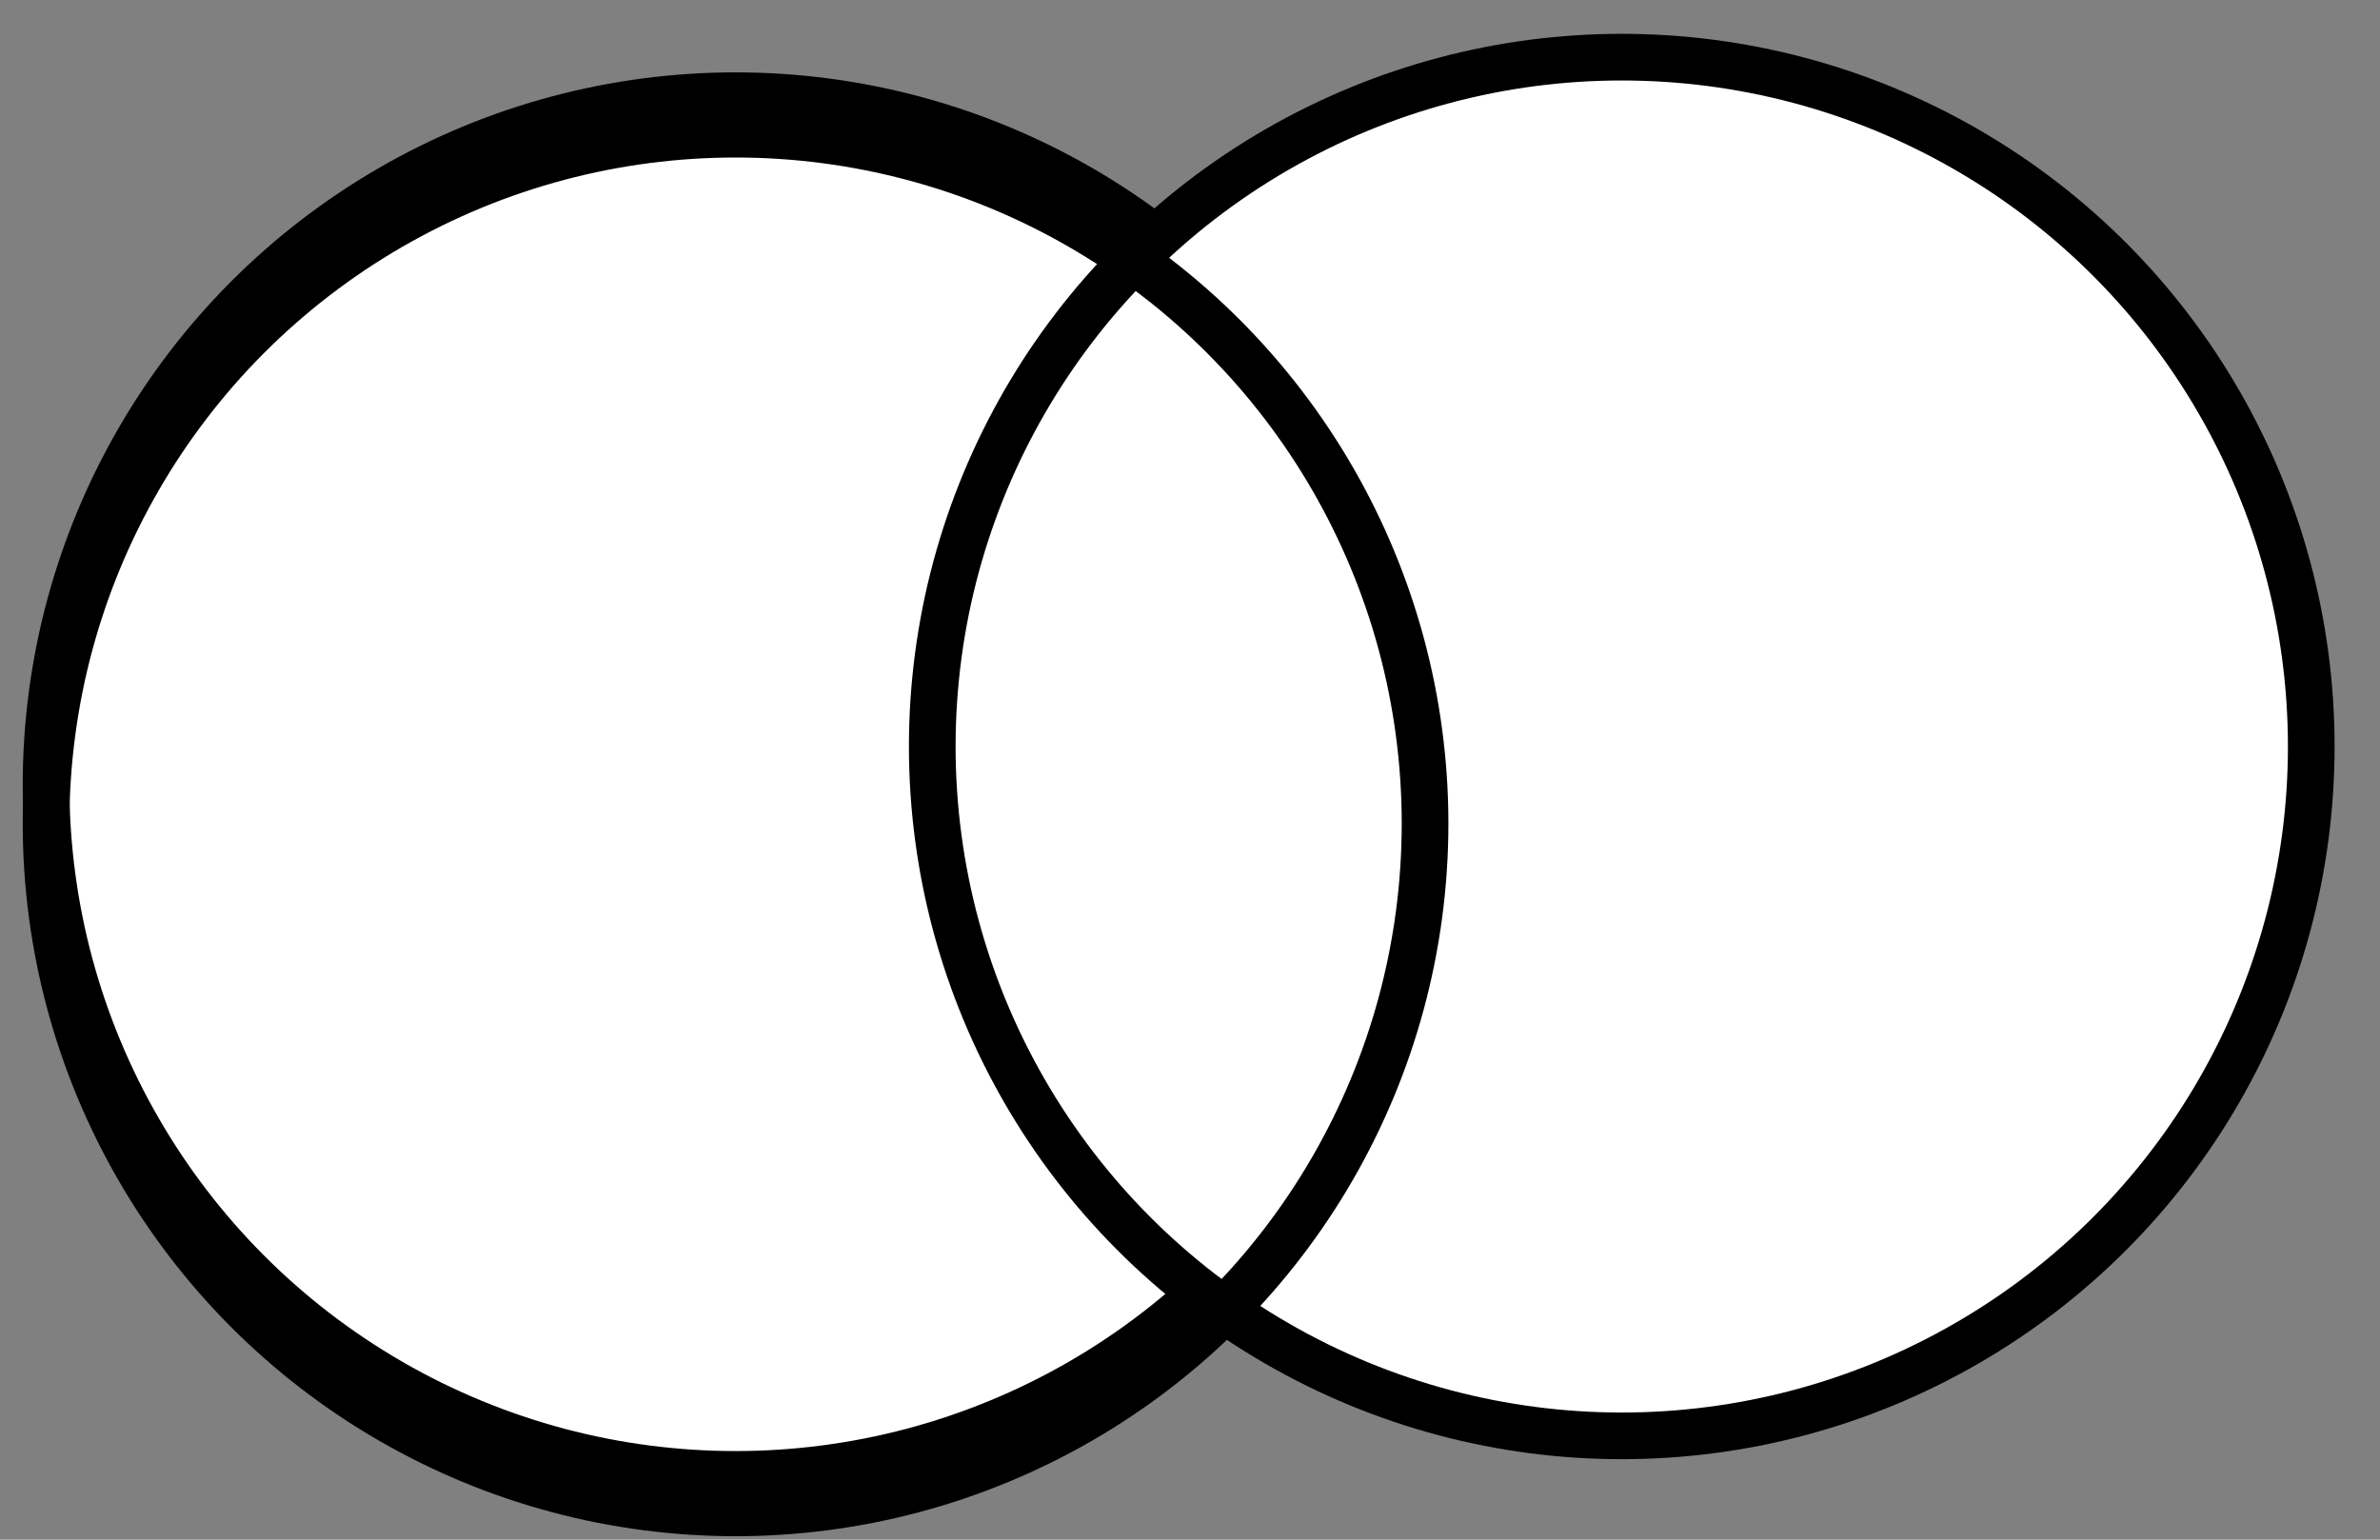 <svg width="51" height="33" viewBox="0 0 51 33" fill="none" xmlns="http://www.w3.org/2000/svg">
<rect x="0" y="0" width="51" height="33" fill="#808080" stroke="none"/>
<g id="Group 32">
<circle id="Ellipse 6" cx="15.762" cy="16.826" r="14.775" fill="white" stroke="black"/>
<circle id="Ellipse 7" cx="34.752" cy="16" r="14.775" fill="white" stroke="black"/>
<circle id="Ellipse 8" cx="15.762" cy="17.651" r="14.775" stroke="black"/>
</g>
</svg>
